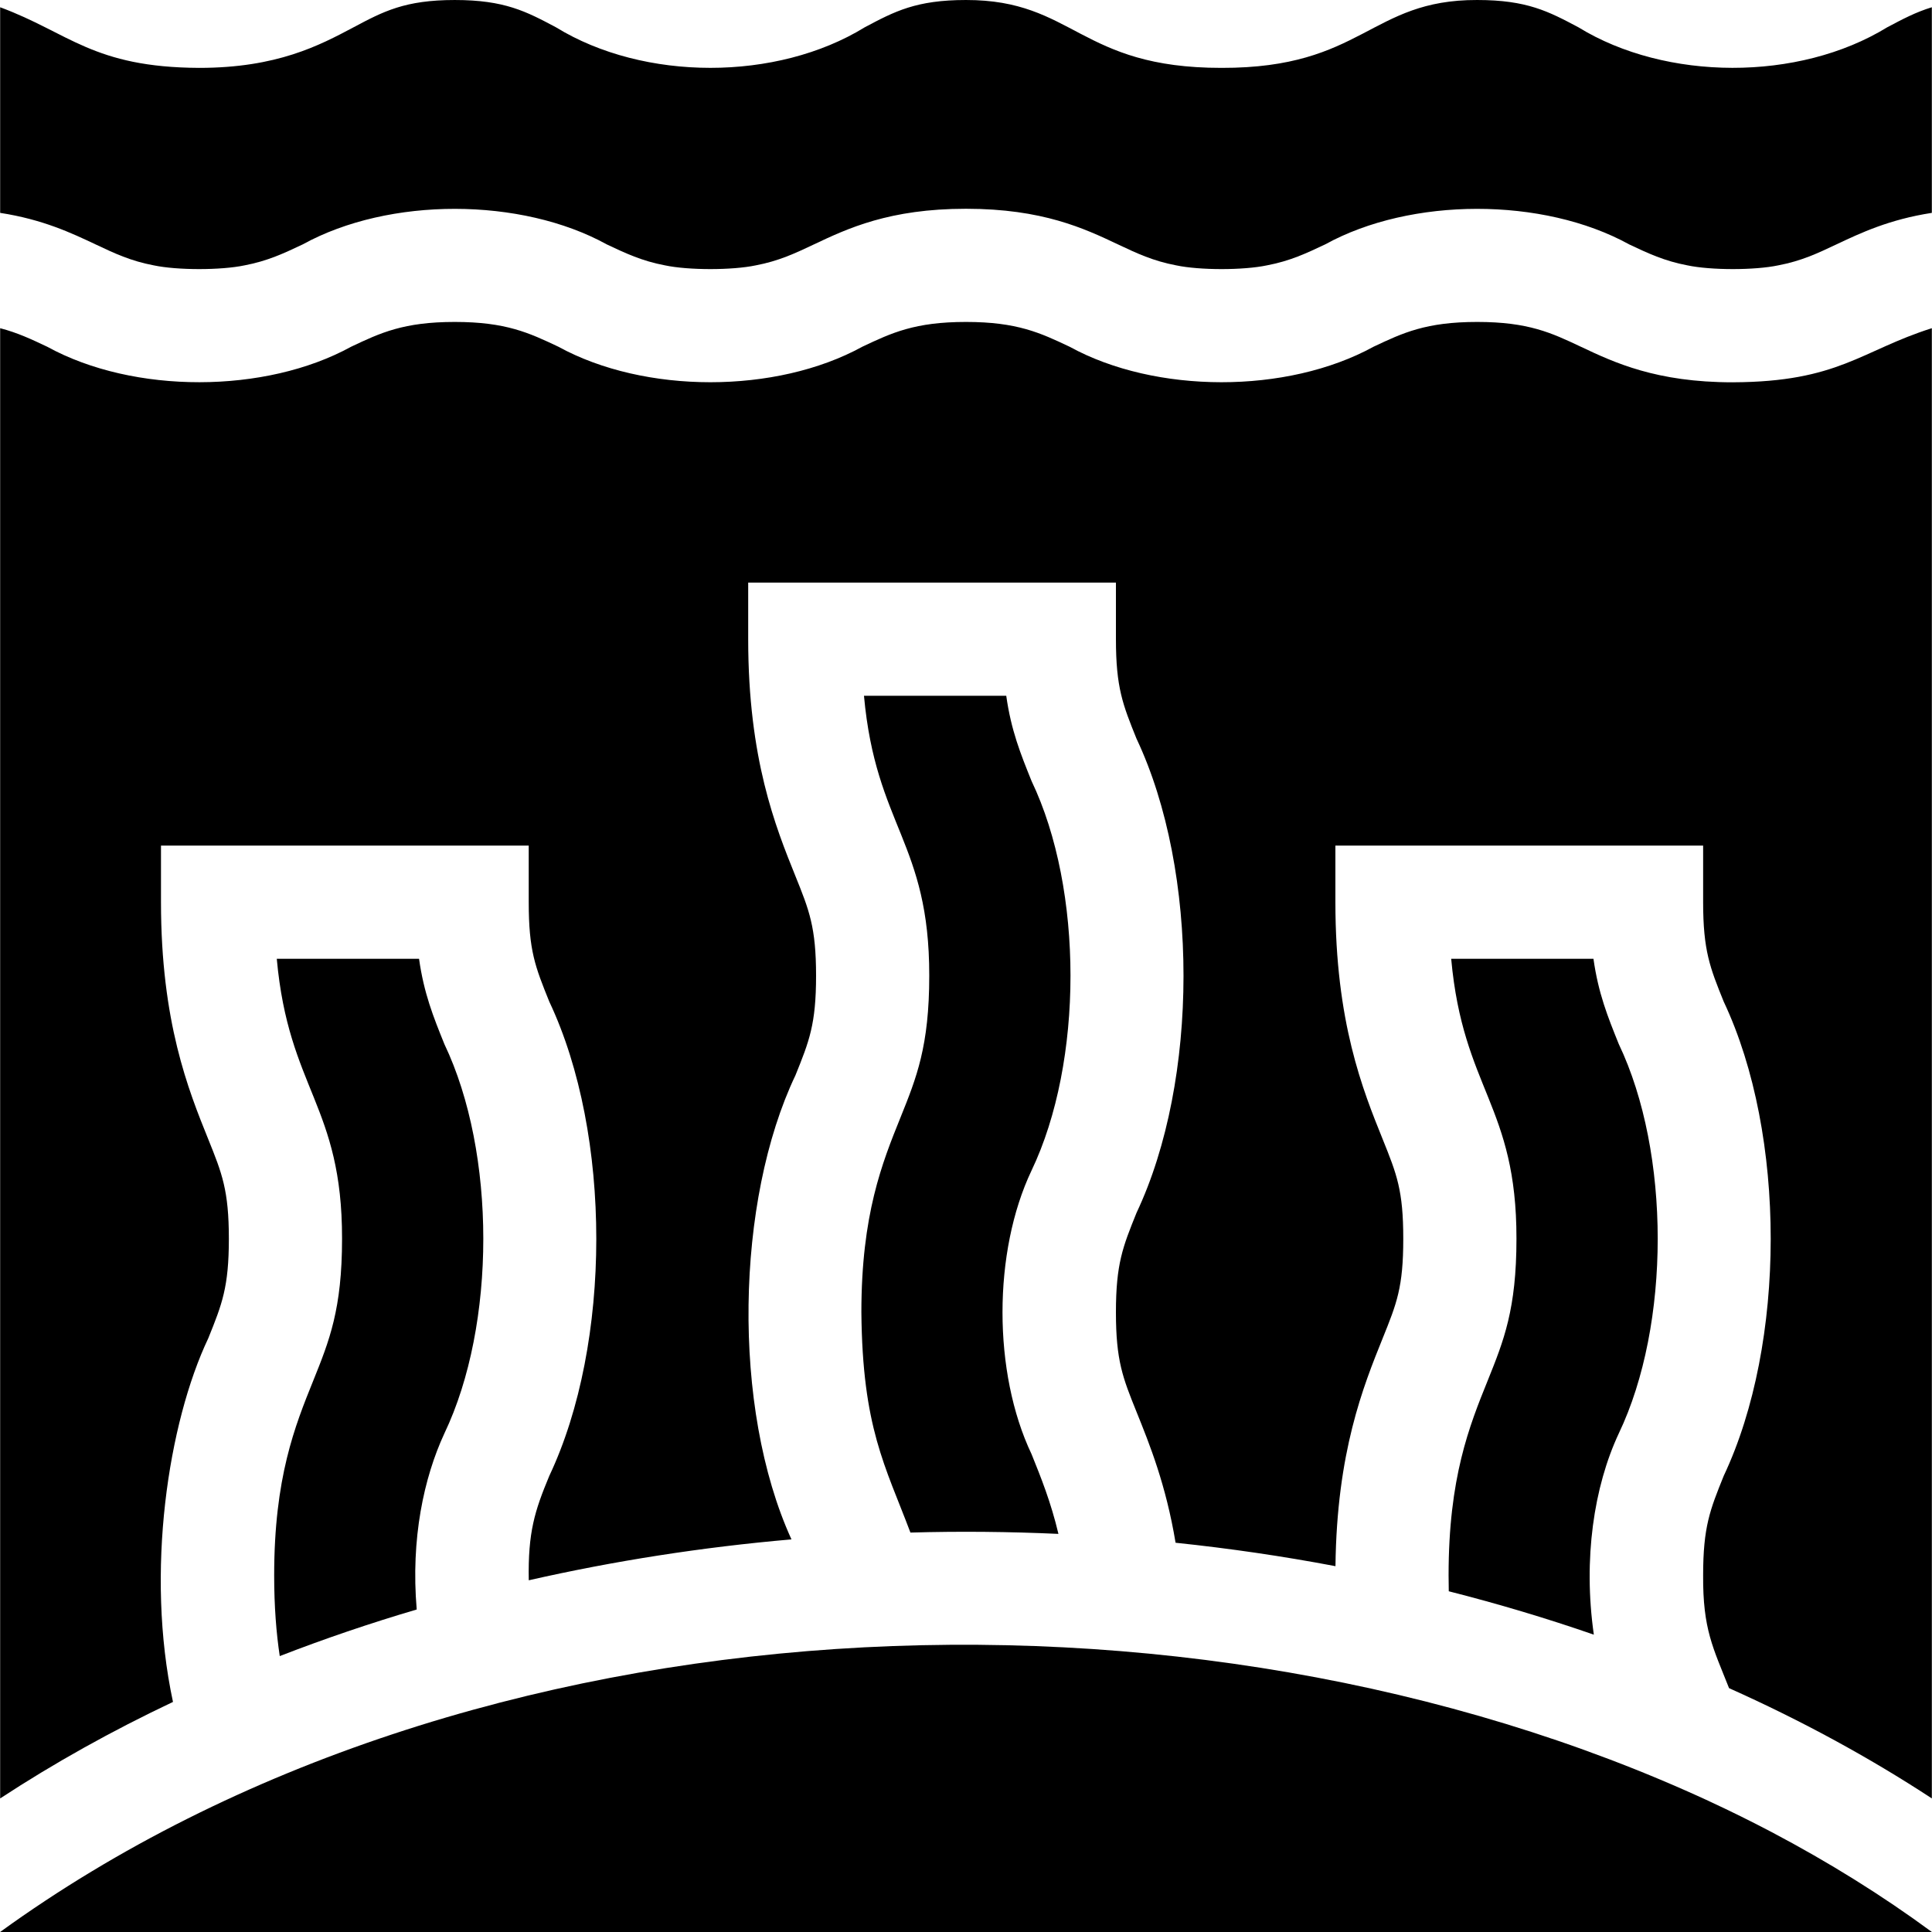 <svg id="Capa_1" enable-background="new 0 0 512.081 512.081" height="512" viewBox="0 0 512.081 512.081" width="512" xmlns="http://www.w3.org/2000/svg"><g><path d="m500.2 7.24c-23.493 14.418-58.688 14.226-81.83-.001-7.92-4.209-13.64-7.239-26.84-7.239-28.518-.076-30.187 18.074-67.75 17.99-37.785.034-39.026-18.017-67.75-17.99-13.2 0-18.92 3.03-26.84 7.24-23.307 14.327-58.5 14.322-81.82-.001-7.91-4.209-13.63-7.239-26.83-7.239-13.21 0-18.93 3.03-26.84 7.24-9.02 4.79-20.24 10.75-40.91 10.75-28.139-.125-34.458-9.305-52.75-16.069v54.5c11.32 1.75 18.86 5.32 25.28 8.35 5.01 2.37 9.34 4.41 15.43 5.56 6.207 1.321 17.867 1.32 24.08 0 6.08-1.15 10.41-3.19 15.42-5.56 22.911-12.612 57.91-12.497 80.57.001 5.01 2.369 9.34 4.409 15.43 5.559 6.21 1.321 17.865 1.32 24.08 0 6.08-1.15 10.41-3.19 15.42-5.56 8.9-4.21 19.98-9.44 40.28-9.44s31.38 5.23 40.28 9.44c5.01 2.37 9.35 4.41 15.44 5.56 6.213 1.321 17.847 1.321 24.06 0 6.1-1.15 10.43-3.19 15.44-5.56 22.681-12.511 57.701-12.598 80.56.001 5.01 2.369 9.35 4.409 15.44 5.559 6.216 1.321 17.861 1.32 24.08 0 6.09-1.15 10.42-3.19 15.43-5.56 6.42-3.03 13.96-6.6 25.28-8.35v-54.5c-4.25 1.29-7.75 3.149-11.84 5.319z"/><g><path d="m459.29 101.331c-20.31 0-31.39-5.23-40.29-9.43-7.76-3.67-13.89-6.57-27.47-6.57-13.57 0-19.7 2.9-27.47 6.57-22.959 12.597-57.813 12.494-80.56-.001-7.76-3.669-13.9-6.569-27.47-6.569s-19.7 2.9-27.47 6.57c-22.873 12.556-57.702 12.539-80.56-.001-7.76-3.669-13.89-6.569-27.46-6.569-13.58 0-19.71 2.9-27.47 6.57-22.692 12.483-57.62 12.603-80.56-.001-4.16-1.97-7.85-3.71-12.47-4.91v389.69c14.34-9.4 29.67-17.94 45.81-25.58-7.386-34.365-1.243-74.048 9.351-96.38 3.639-9.01 5.459-13.54 5.459-26.38s-1.82-17.36-5.45-26.36c-5.3-13.13-12.54-31.09-12.54-62.85v-15h97.47v15c0 12.85 1.71 17.09 5.46 26.38 16.623 35.181 16.577 90.606-.001 125.66-3.867 9.287-5.68 14.927-5.449 27.69 22.57-5.13 45.88-8.78 69.63-10.84-15.935-34.912-14.746-89.875 1.061-123.02 3.639-9.01 5.459-13.53 5.459-26.38 0-12.84-1.82-17.36-5.45-26.36-5.3-13.13-12.54-31.09-12.54-62.84v-15h97.47v15c0 12.84 1.82 17.36 5.45 26.36 16.653 35.25 16.578 90.596.009 125.68-3.639 9.01-5.459 13.54-5.459 26.37 0 12.84 1.82 17.37 5.45 26.37 3.48 8.63 7.81 19.35 10.36 34.71 14.33 1.5 28.48 3.57 42.38 6.21.35-30.24 7.36-47.62 12.51-60.4 3.75-9.29 5.46-13.53 5.46-26.38 0-12.84-1.71-17.08-5.45-26.37-5.3-13.12-12.54-31.08-12.54-62.84v-15h97.47v15c0 12.84 1.82 17.37 5.46 26.37 16.634 35.237 16.571 90.596-.001 125.68-3.639 9.01-5.459 13.53-5.459 26.37-.099 14.306 2.639 19.206 6.87 29.9 19.07 8.53 37.07 18.3 53.75 29.23v-389.69c-18.817 5.959-24.65 14.237-52.75 14.341z"/><path d="m228.31 347.831c.28 30.597 6.304 40.619 13 58.38 13.044-.374 26.226-.242 39.23.35-1.99-8.41-4.64-14.98-7.12-21.13-10.284-21.63-10.253-53.617-.01-75.18 13.769-28.806 13.767-74.437.009-103.23-2.919-7.24-5.419-13.44-6.709-22.6h-37.71c3.143 34.628 17.349 38.794 17.3 74.2 0 18.67-3.37 27.02-7.63 37.59-4.86 12.049-10.36 25.69-10.36 51.62z"/><path d="m383.95 417.551c0 1.44.02 2.85.05 4.22 13.12 3.33 25.95 7.17 38.45 11.5-2.866-20.044.011-39.225 6.601-53.31 13.785-28.855 13.757-74.415.009-103.23-2.919-7.24-5.419-13.43-6.709-22.6h-37.71c3.149 34.644 17.346 38.79 17.3 74.21 0 18.67-3.37 27.02-7.63 37.6-4.861 12.039-10.361 25.679-10.361 51.61z"/><path d="m72.67 417.551c0 8.27.56 15.29 1.48 21.4 11.77-4.57 23.89-8.69 36.3-12.35-1.595-18.771 1.885-34.893 7.321-46.64 13.785-28.856 13.757-74.414.008-103.23-2.919-7.23-5.419-13.43-6.709-22.6h-37.71c3.138 34.638 17.346 38.794 17.3 74.21 0 18.67-3.37 27.02-7.63 37.6-4.86 12.039-10.36 25.679-10.36 51.61z"/><path d="m469.598 485.61c-5.404-2.84-10.93-5.58-16.556-8.18v-.01c-137.858-63.747-328.59-55.368-452.901 34.58-.03.02-.071.04-.101.08h512c-.03-.04-.07-.06-.101-.08-13.103-9.64-27.274-18.449-42.341-26.39z"/></g></g></svg>